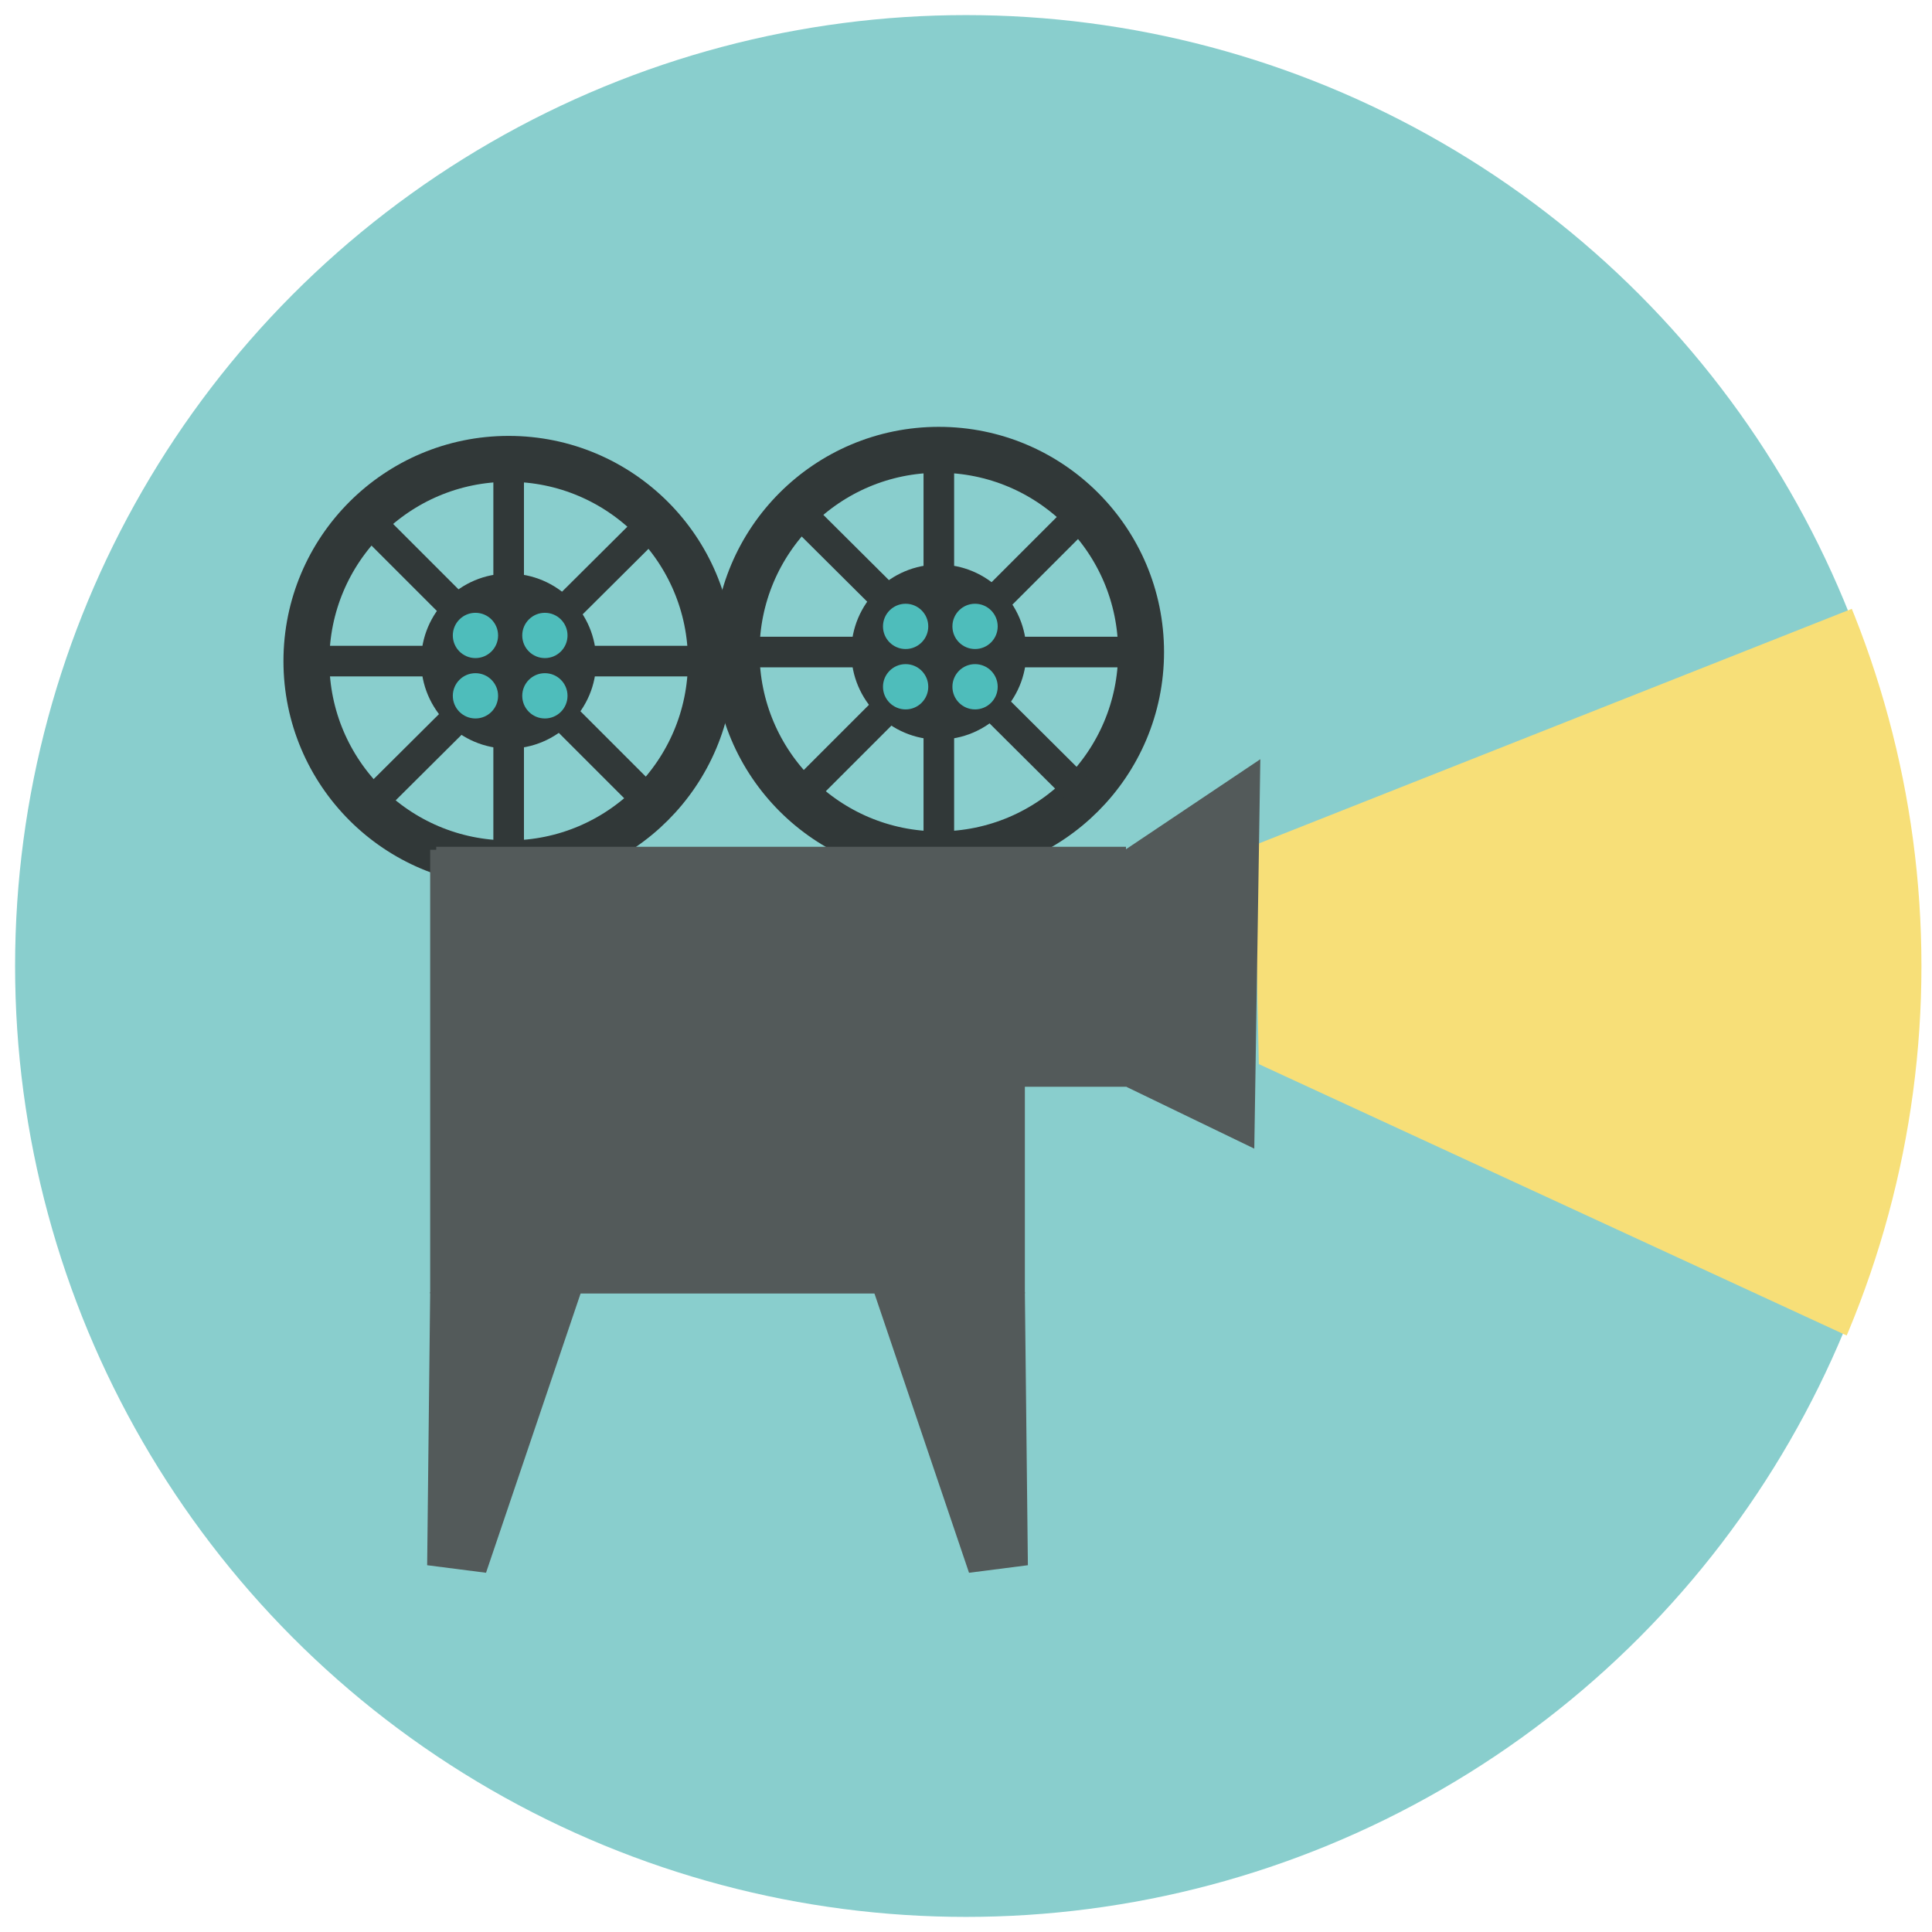 <?xml version="1.0" encoding="utf-8"?>
<!-- Generator: Adobe Illustrator 19.2.1, SVG Export Plug-In . SVG Version: 6.00 Build 0)  -->
<!DOCTYPE svg PUBLIC "-//W3C//DTD SVG 1.1//EN" "http://www.w3.org/Graphics/SVG/1.1/DTD/svg11.dtd">
<svg version="1.1" id="Layer_1" xmlns="http://www.w3.org/2000/svg" xmlns:xlink="http://www.w3.org/1999/xlink" x="0px" y="0px"
	 viewBox="0 0 128 128" style="enable-background:new 0 0 128 128;" xml:space="preserve">
<style type="text/css">
	.st0{fill:#89CECD;}
	.st1{clip-path:url(#SVGID_2_);}
	.st2{fill:#F7DF78;}
	.st3{fill:none;stroke:#313838;stroke-width:3.041;stroke-miterlimit:10;}
	.st4{fill:none;stroke:#313838;stroke-width:2.027;stroke-miterlimit:10;}
	.st5{fill:#313838;}
	.st6{fill:#4EBDBB;}
	.st7{fill:#535A5A;}
</style>
<g>
	<circle id="background" class="st0" cx="64" cy="64" r="63"/>
	<g>
		<defs>
			<circle id="SVGID_1_" cx="64.3" cy="64" r="63"/>
		</defs>
		<clipPath id="SVGID_2_">
			<use xlink:href="#SVGID_1_"  style="overflow:visible;"/>
		</clipPath>
		<g id="projector" class="st1">
			<polygon id="light" class="st2" points="83.1,56 147.8,30.4 146,99.4 83.4,70.5 			"/>
			<g id="wheelLeft">
				<g>
					<circle class="st3" cx="33.7" cy="43.8" r="13.4"/>
					<line class="st4" x1="20" y1="43.8" x2="47.4" y2="43.8"/>
					<line class="st4" x1="33.7" y1="30.2" x2="33.7" y2="57.5"/>
					<line class="st4" x1="24.8" y1="34.9" x2="44.2" y2="54.3"/>
					<line class="st4" x1="43.7" y1="34.2" x2="24.3" y2="53.5"/>
				</g>
				<circle class="st5" cx="33.7" cy="43.8" r="5.8"/>
				<circle class="st6" cx="31.5" cy="42.1" r="1.5"/>
				<circle class="st6" cx="36.1" cy="42.1" r="1.5"/>
				<circle class="st6" cx="31.5" cy="46.1" r="1.5"/>
				<circle class="st6" cx="36.1" cy="46.1" r="1.5"/>
			</g>
			<g id="wheelRight">
				<g>
					<circle class="st3" cx="62.2" cy="43.2" r="13.4"/>
					<line class="st4" x1="48.6" y1="43.2" x2="75.9" y2="43.2"/>
					<line class="st4" x1="62.2" y1="29.5" x2="62.2" y2="56.9"/>
					<line class="st4" x1="53.3" y1="34.3" x2="72.7" y2="53.6"/>
					<line class="st4" x1="72.2" y1="33.5" x2="52.8" y2="52.9"/>
				</g>
				<circle class="st5" cx="62.2" cy="43.2" r="5.8"/>
				<circle class="st6" cx="60" cy="41.5" r="1.5"/>
				<circle class="st6" cx="64.6" cy="41.5" r="1.5"/>
				<circle class="st6" cx="60" cy="45.5" r="1.5"/>
				<circle class="st6" cx="64.6" cy="45.5" r="1.5"/>
			</g>
			<g id="body">
				<polygon class="st7" points="73.8,56.8 83.5,50.3 83.1,76.1 74.2,71.8 				"/>
				<rect x="28.9" y="56.1" class="st7" width="45.7" height="15.9"/>
				<rect x="28.5" y="56.3" class="st7" width="39.4" height="29.4"/>
				<polygon class="st7" points="57.8,85.3 64.2,104.2 68.1,103.7 67.9,85.6 				"/>
				<polygon class="st7" points="38.6,85.3 32.2,104.2 28.3,103.7 28.5,85.6 				"/>
			</g>
		</g>
	</g>
</g>
</svg>
